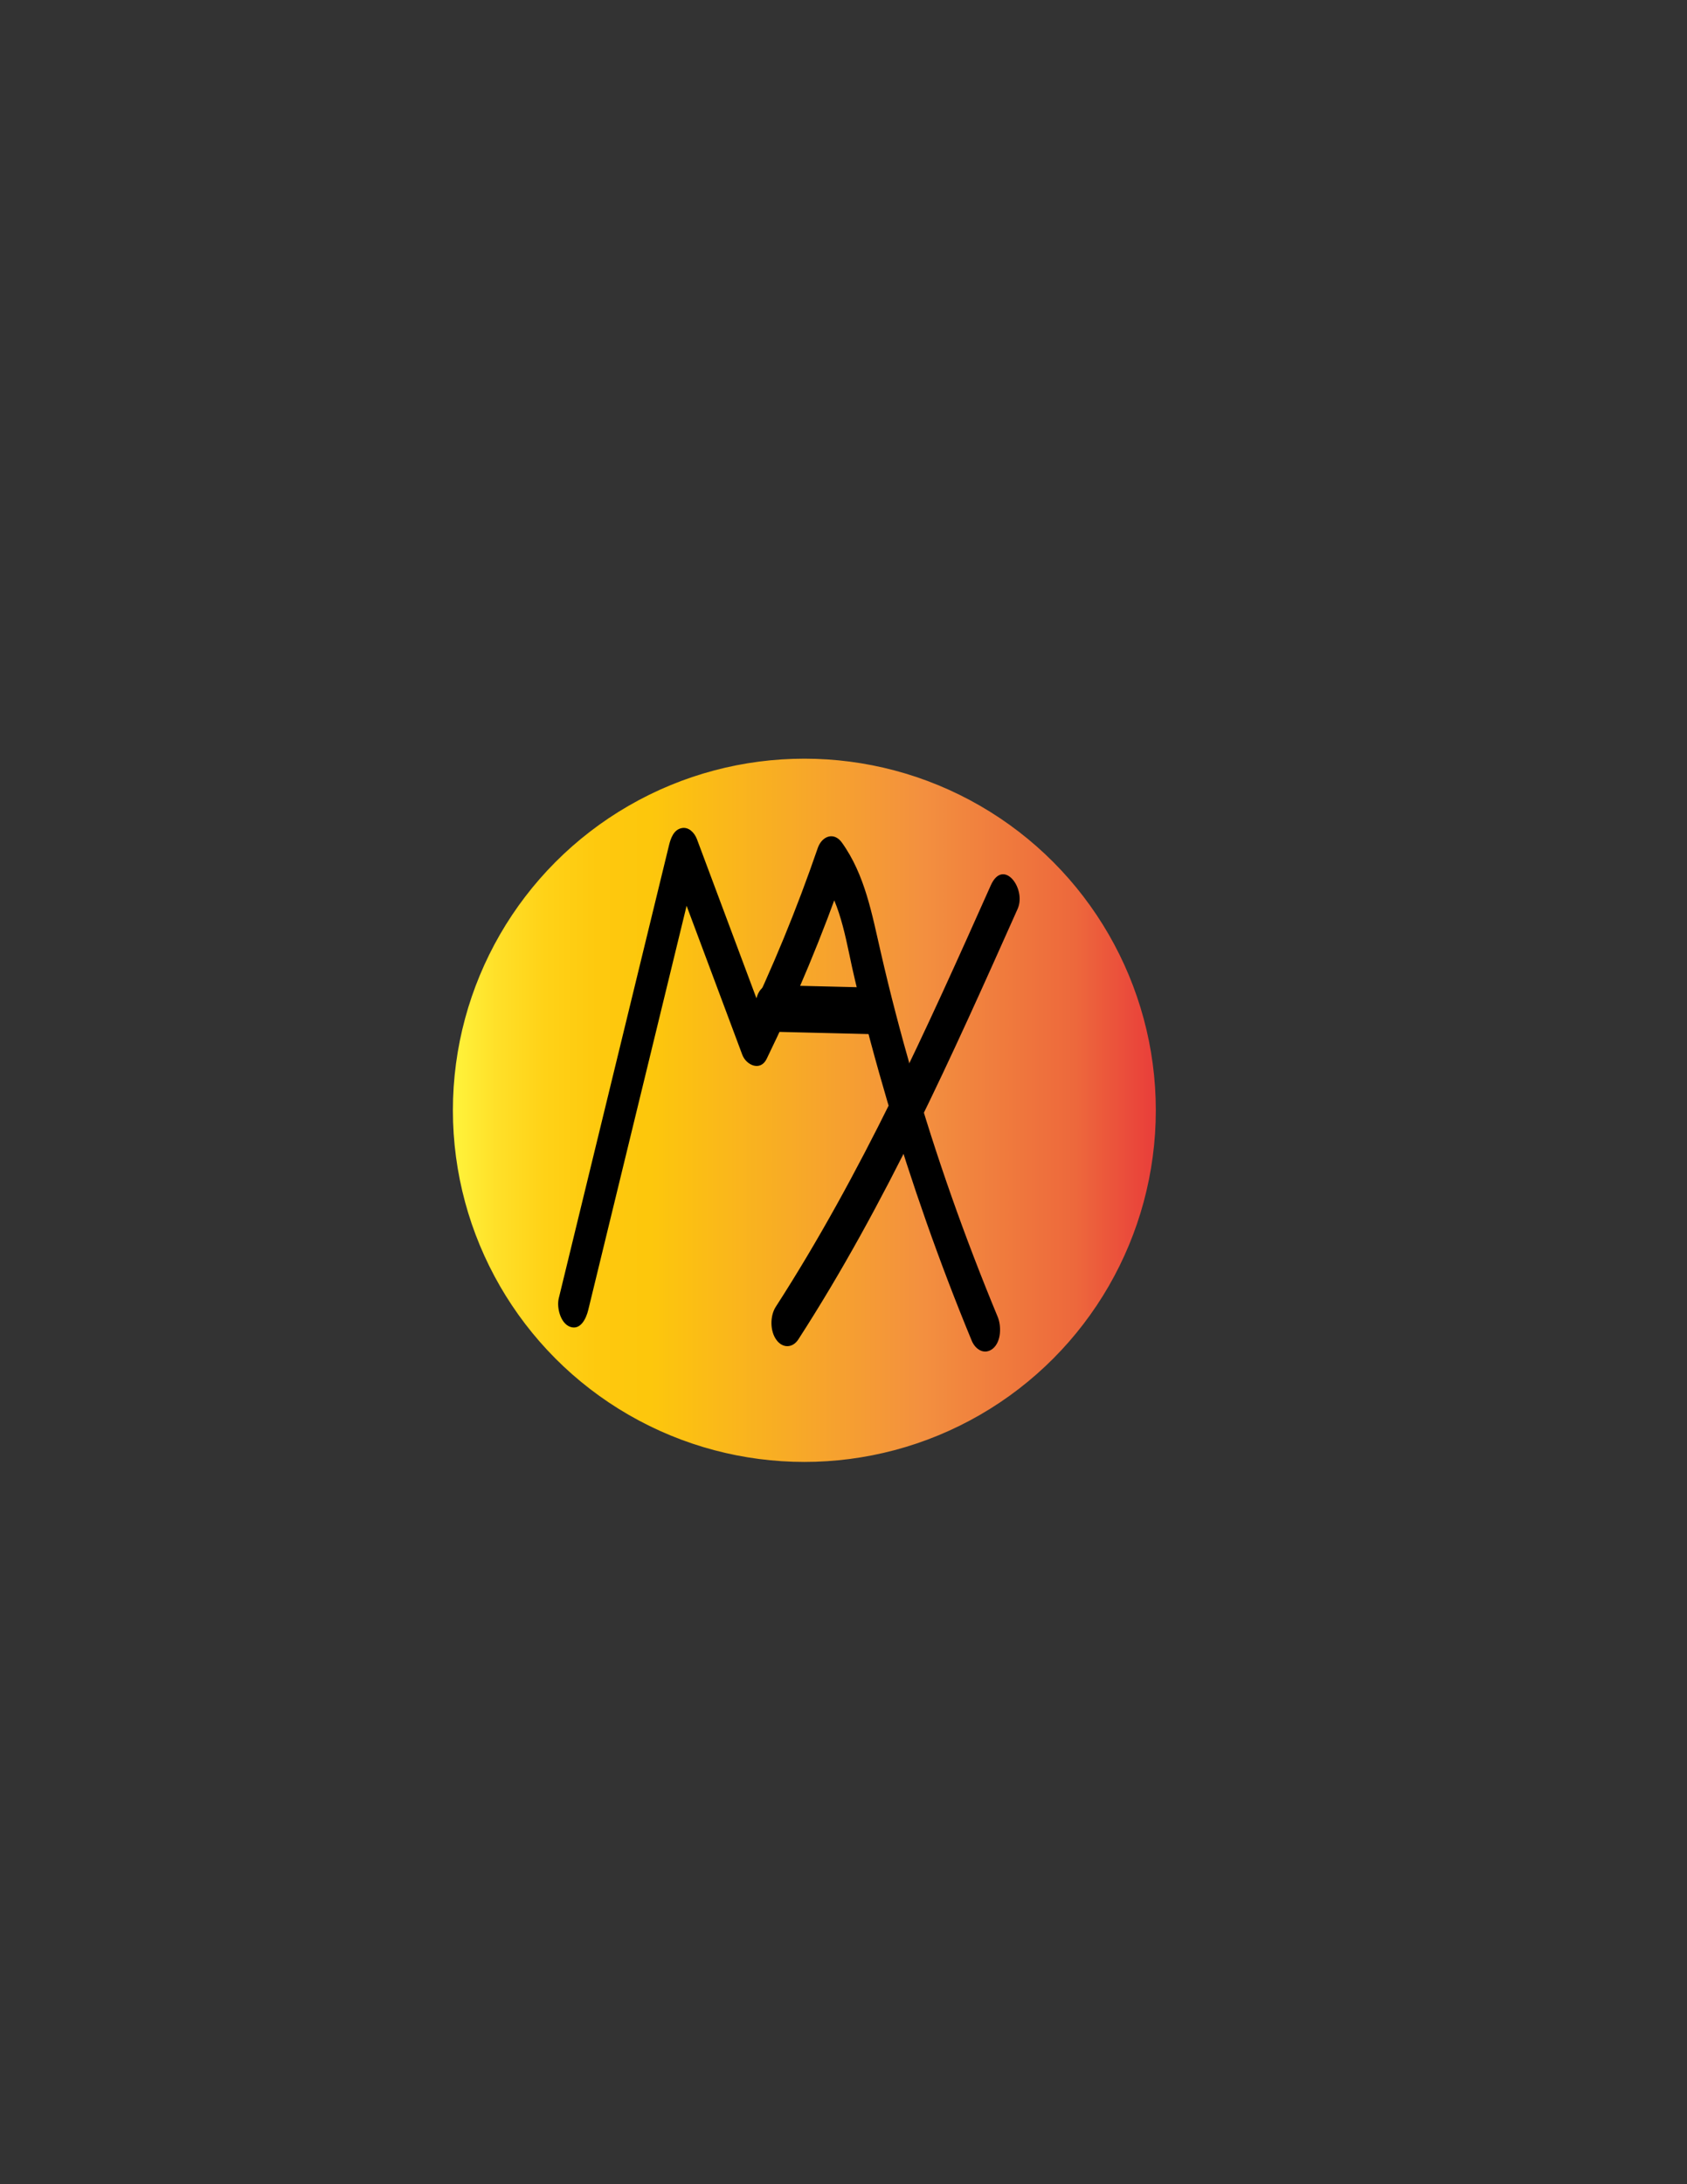<?xml version="1.0" encoding="utf-8"?>
<!-- Generator: Adobe Illustrator 26.4.1, SVG Export Plug-In . SVG Version: 6.00 Build 0)  -->
<svg version="1.1" id="Layer_1" xmlns="http://www.w3.org/2000/svg" xmlns:xlink="http://www.w3.org/1999/xlink" x="0px" y="0px"
	 viewBox="0 0 612 792" style="enable-background:new 0 0 612 792;" xml:space="preserve">
<rect x="0" y="0" width="612" height="792" fill="#333333" stroke="none"/>
<style type="text/css">
	.st0{fill:url(#SVGID_1_);stroke:url(#SVGID_00000099634022223962804710000009954256868401377931_);stroke-miterlimit:10;}
</style>
<linearGradient id="SVGID_1_" gradientUnits="userSpaceOnUse" x1="164.79" y1="391.38" x2="418.73" y2="391.38" gradientTransform="matrix(1 0 0 -1 0 794)">
	<stop  offset="0" style="stop-color:#FFF33B"/>
	<stop  offset="5.950000e-02" style="stop-color:#FFE029"/>
	<stop  offset="0.13" style="stop-color:#FFD217"/>
	<stop  offset="0.203" style="stop-color:#FEC90E"/>
	<stop  offset="0.281" style="stop-color:#FDC70C"/>
	<stop  offset="0.668" style="stop-color:#F3903F"/>
	<stop  offset="0.888" style="stop-color:#ED683C"/>
	<stop  offset="1" style="stop-color:#E93E3A"/>
</linearGradient>
<linearGradient id="SVGID_00000016780115687631831570000002808493881198546831_" gradientUnits="userSpaceOnUse" x1="164.29" y1="391.38" x2="419.23" y2="391.38" gradientTransform="matrix(1 0 0 -1 0 794)">
	<stop  offset="0" style="stop-color:#FFF33B"/>
	<stop  offset="5.950000e-02" style="stop-color:#FFE029"/>
	<stop  offset="0.13" style="stop-color:#FFD217"/>
	<stop  offset="0.203" style="stop-color:#FEC90E"/>
	<stop  offset="0.281" style="stop-color:#FDC70C"/>
	<stop  offset="0.668" style="stop-color:#F3903F"/>
	<stop  offset="0.888" style="stop-color:#ED683C"/>
	<stop  offset="1" style="stop-color:#E93E3A"/>
</linearGradient>
<circle style="fill:url(#SVGID_1_);stroke:url(#SVGID_00000016780115687631831570000002808493881198546831_);stroke-miterlimit:10;" cx="291.8" cy="402.6" r="127"/>
<g>
	<g>
		<path d="M213.4,475c13.3-54.8,26.7-109.5,40-164.3c-3.4,0.8-6.7,1.5-10.1,2.3c8.7,23.2,17.3,46.3,26,69.5c1.4,3.7,6.5,6.1,8.8,1.5
			c10.8-22.2,20.3-44.9,28.4-68.3c-2.9,0.6-5.8,1.3-8.7,1.9c7.8,10.9,9.3,25.2,12.4,37.9c3.5,14.8,7.5,29.6,11.8,44.2
			c8.7,29.3,18.8,58.1,30.5,86.4c1.3,3.2,4.6,5.4,7.7,2.9c3.1-2.6,3.1-8.3,1.7-11.6c-11.9-28.7-22.3-58-30.9-87.9
			c-4.2-14.6-8.1-29.4-11.5-44.3c-3.2-13.8-5.7-28-14.1-39.7c-2.9-4-7.2-2.3-8.7,1.9c-7.6,22.1-16.5,43.8-26.7,64.8
			c2.9,0.5,5.9,1,8.8,1.5c-8.7-23.2-17.3-46.3-26-69.5c-0.9-2.3-3-4.5-5.6-3.9c-2.8,0.6-3.9,3.7-4.5,6.2
			c-13.3,54.8-26.7,109.5-40,164.3c-0.8,3.3,0.6,9,4.1,10.3C210.7,482.5,212.7,477.9,213.4,475L213.4,475z"/>
	</g>
</g>
<g>
	<g>
		<path d="M279.9,374.1c12.3,0.3,24.6,0.6,36.9,0.9c7.4,0.2,7.2-16.7-0.4-16.9c-12.3-0.3-24.6-0.6-36.9-0.9
			C272,357,272.3,373.9,279.9,374.1L279.9,374.1z"/>
	</g>
</g>
<g>
	<g>
		<path d="M359.4,321.1c-23.3,52.2-46.9,104.6-78,152.8c-2.1,3.3-2.1,8.8,0.3,12c2.2,3,5.8,3,7.9-0.2
			c31.8-49.2,55.8-102.9,79.6-156.2C372.4,322.1,363.9,310.9,359.4,321.1L359.4,321.1z"/>
	</g>
</g>
</svg>
